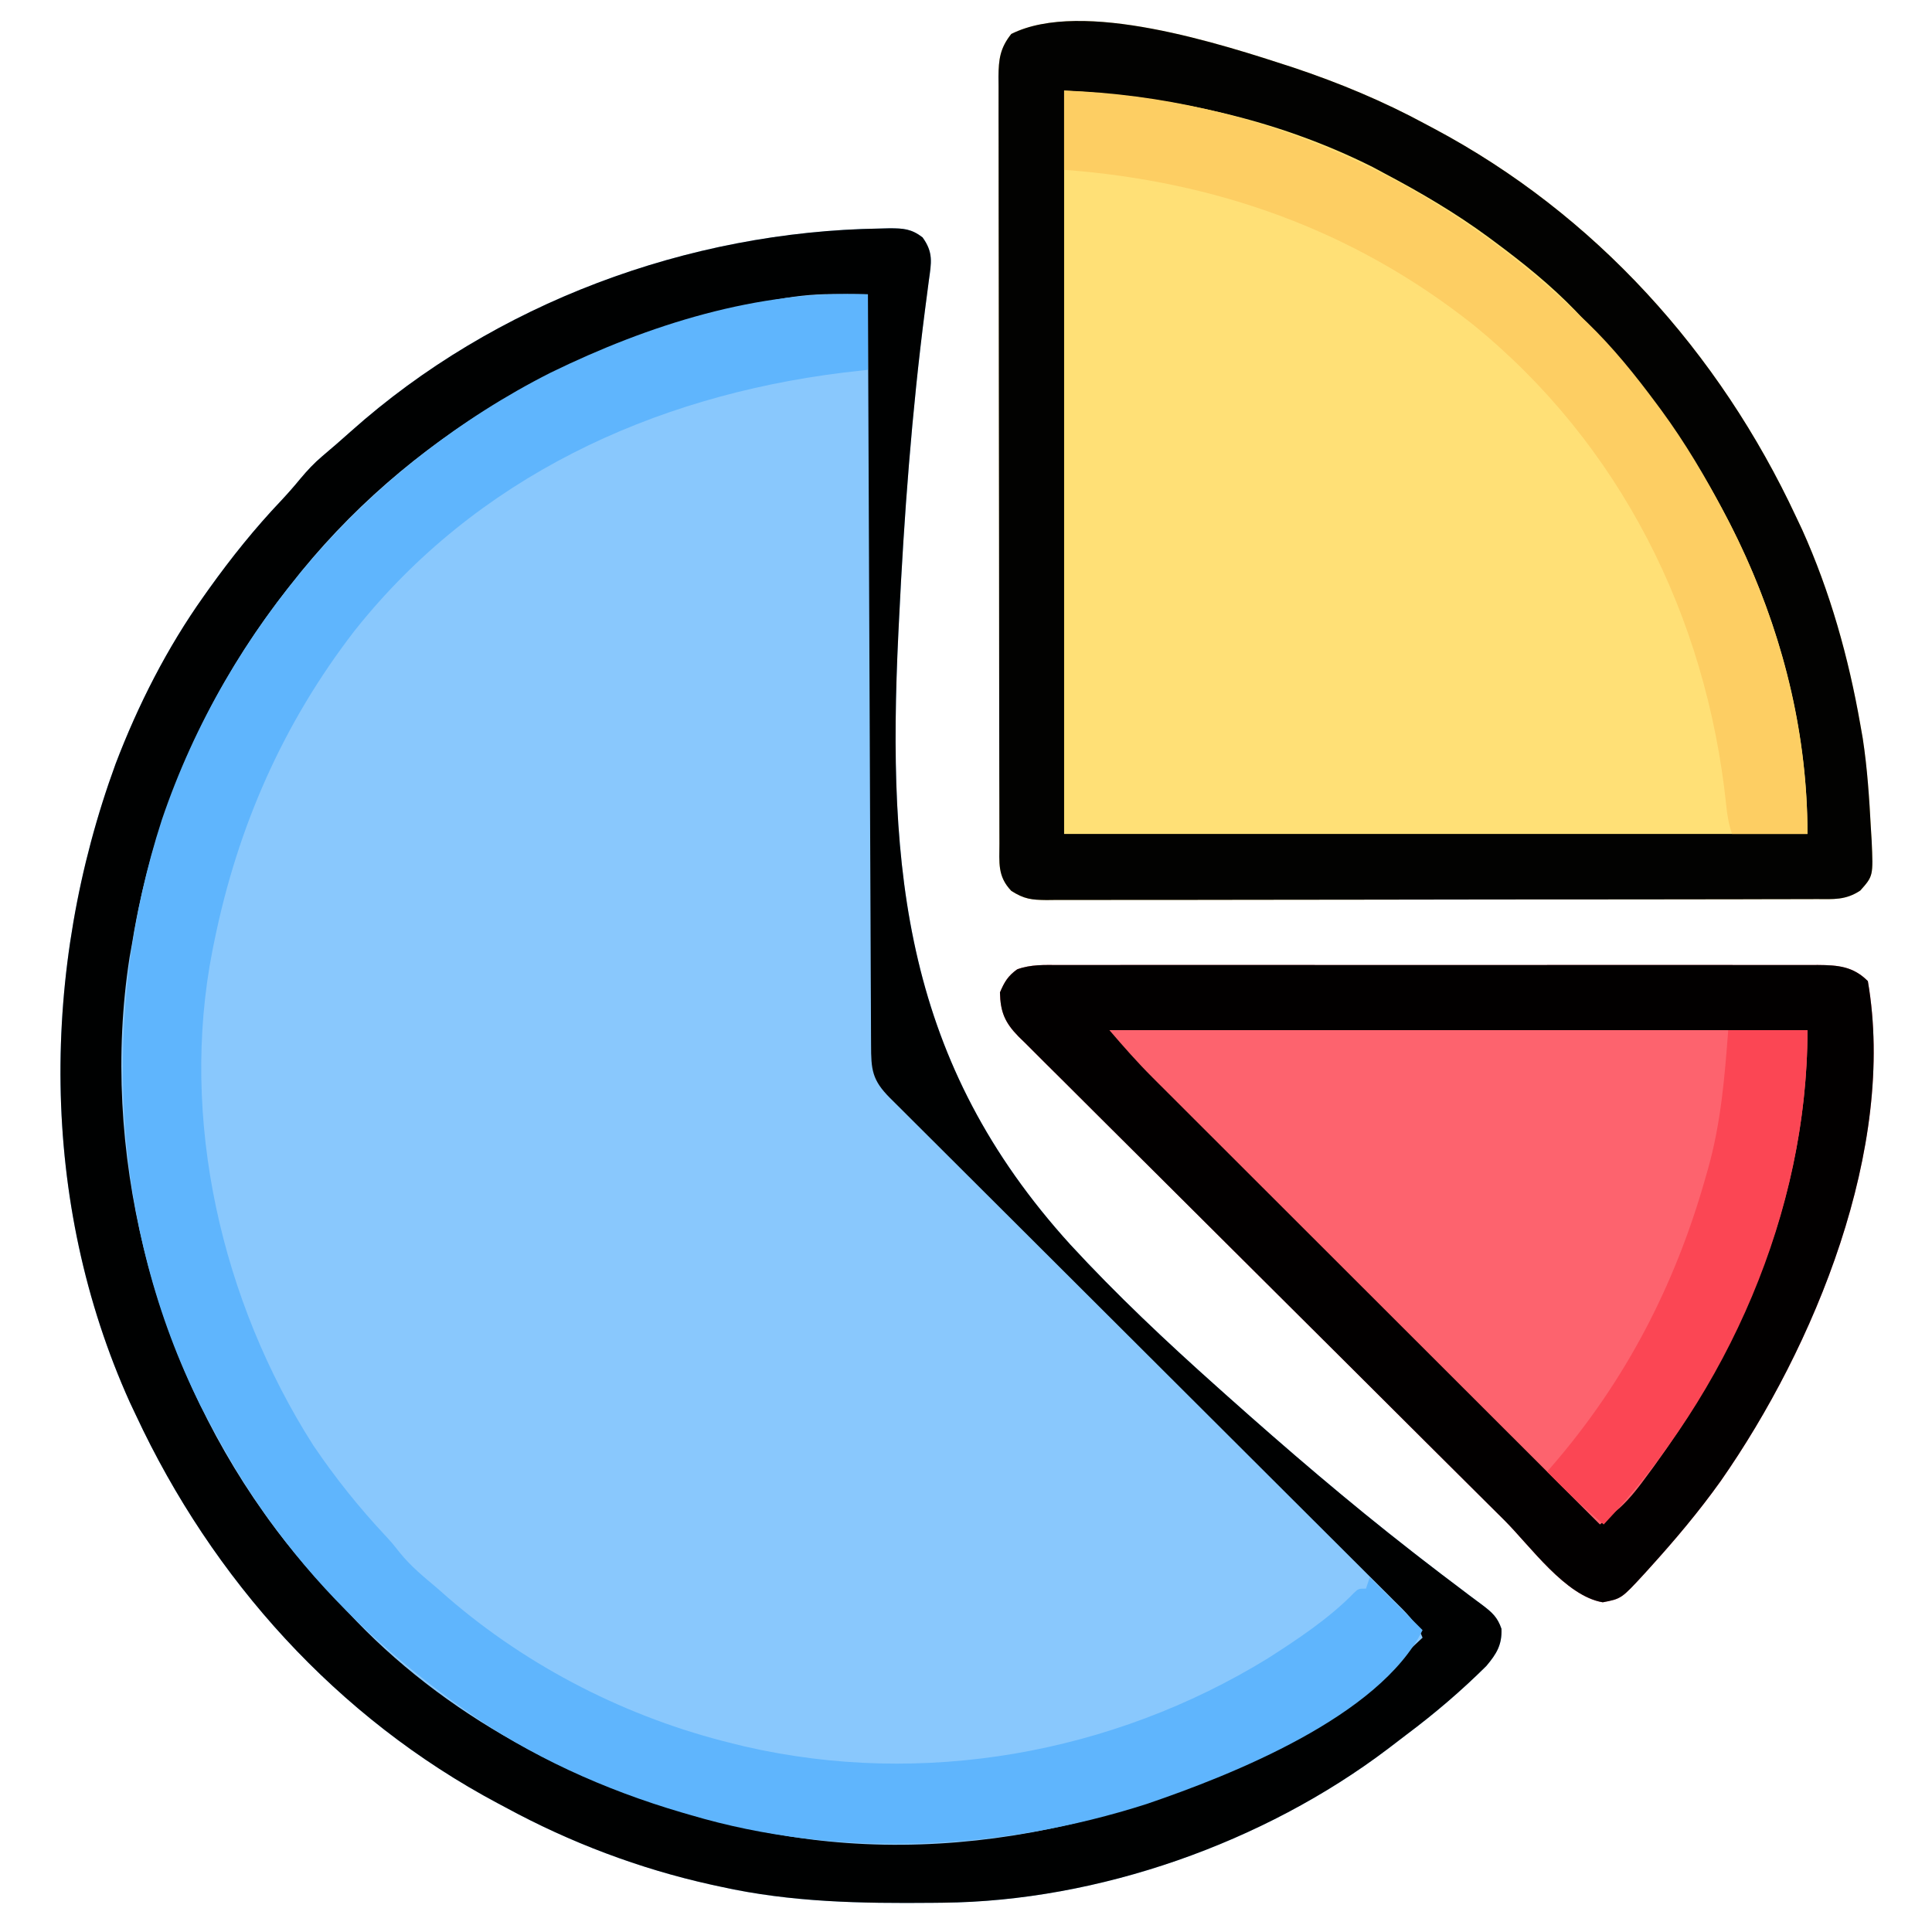 <?xml version="1.0" encoding="UTF-8"?>
<svg version="1.1" xmlns="http://www.w3.org/2000/svg" width="512" height="512">
<path d="M0 0 C0.827 -0.022 1.655 -0.044 2.507 -0.067 C6.165 -0.054 8.286 0.082 11.234 2.34 C14.146 6.37 13.566 9.034 12.906 13.762 C12.697 15.357 12.489 16.952 12.282 18.548 C12.169 19.407 12.056 20.266 11.94 21.151 C8.394 48.592 6.331 76.119 5 103.75 C4.941 104.951 4.881 106.152 4.82 107.39 C1.792 170.57 6.612 221.052 50.4 269.268 C62.657 282.568 75.764 294.899 89.25 306.938 C90.139 307.732 91.027 308.527 91.943 309.347 C107.881 323.569 124.086 337.472 140.947 350.593 C141.721 351.195 142.494 351.797 143.291 352.417 C146.9 355.216 150.525 357.99 154.181 360.727 C154.826 361.217 155.471 361.707 156.136 362.212 C157.324 363.115 158.52 364.007 159.726 364.885 C162.228 366.797 163.623 368.065 164.651 371.083 C164.83 375.338 163.339 377.738 160.641 380.945 C153.98 387.547 147.02 393.492 139.513 399.114 C137.837 400.372 136.179 401.65 134.52 402.93 C101.672 427.795 57.888 443.28 16.598 443.676 C15.748 443.686 14.899 443.695 14.024 443.705 C-5.095 443.88 -23.496 443.599 -42.25 439.438 C-43.094 439.256 -43.938 439.074 -44.807 438.886 C-63.813 434.669 -82.16 427.72 -99.25 418.438 C-100.243 417.91 -100.243 417.91 -101.256 417.372 C-143.926 394.658 -176.914 358.038 -197.25 314.438 C-197.771 313.337 -198.292 312.236 -198.828 311.102 C-222.869 257.832 -222.519 196.262 -202.612 141.857 C-196.643 126.207 -188.964 111.101 -179.25 97.438 C-178.795 96.796 -178.34 96.155 -177.872 95.494 C-171.955 87.23 -165.723 79.456 -158.723 72.086 C-156.951 70.188 -155.289 68.301 -153.648 66.297 C-151.772 64.06 -150.027 62.184 -147.812 60.312 C-145.264 58.153 -142.735 55.983 -140.254 53.746 C-102.167 19.751 -50.902 0.771 0 0 Z " fill="#89C8FD" transform="translate(233.25,60.562)"/>
<path d="M0 0 C12.282 4.114 23.936 8.945 35.313 15.125 C35.975 15.476 36.637 15.828 37.319 16.19 C79.989 38.904 112.977 75.524 133.313 119.125 C134.094 120.776 134.094 120.776 134.891 122.46 C142.312 138.902 147.209 156.385 150.313 174.125 C150.634 175.942 150.634 175.942 150.961 177.796 C152.18 185.744 152.693 193.725 153.125 201.75 C153.223 203.316 153.223 203.316 153.323 204.914 C153.741 214.263 153.741 214.263 150.313 218.125 C146.425 220.717 143.182 220.409 138.672 220.392 C137.332 220.399 137.332 220.399 135.965 220.406 C132.959 220.418 129.954 220.417 126.948 220.415 C124.798 220.421 122.648 220.428 120.498 220.435 C114.649 220.453 108.8 220.458 102.951 220.459 C98.073 220.461 93.194 220.468 88.316 220.475 C76.809 220.492 65.302 220.497 53.794 220.495 C41.914 220.494 30.034 220.515 18.153 220.547 C7.962 220.573 -2.229 220.583 -12.42 220.582 C-18.511 220.582 -24.602 220.587 -30.692 220.609 C-36.42 220.628 -42.147 220.628 -47.874 220.614 C-49.978 220.611 -52.082 220.616 -54.186 220.628 C-57.055 220.644 -59.923 220.634 -62.792 220.619 C-63.627 220.629 -64.463 220.64 -65.324 220.65 C-69.312 220.603 -71.232 220.415 -74.68 218.219 C-78.387 214.35 -77.833 210.736 -77.827 205.642 C-77.83 204.753 -77.833 203.865 -77.836 202.949 C-77.845 199.955 -77.847 196.96 -77.848 193.965 C-77.853 191.825 -77.858 189.685 -77.863 187.545 C-77.876 181.719 -77.883 175.892 -77.887 170.066 C-77.89 166.428 -77.894 162.791 -77.899 159.154 C-77.912 147.781 -77.922 136.409 -77.926 125.037 C-77.93 111.894 -77.948 98.751 -77.977 85.609 C-77.998 75.46 -78.009 65.311 -78.01 55.163 C-78.011 49.097 -78.017 43.031 -78.035 36.965 C-78.051 31.259 -78.053 25.554 -78.045 19.849 C-78.044 17.753 -78.048 15.657 -78.058 13.561 C-78.071 10.704 -78.065 7.846 -78.055 4.988 C-78.063 4.156 -78.071 3.324 -78.079 2.466 C-78.039 -2.132 -77.668 -5.138 -74.687 -8.875 C-55.937 -18.251 -18.964 -6.179 0 0 Z " fill="#FFE076" transform="translate(342.687,17.875)"/>
<path d="M0 0 C0.882 -0.003 1.764 -0.006 2.673 -0.009 C5.634 -0.017 8.594 -0.011 11.555 -0.005 C13.676 -0.008 15.796 -0.011 17.917 -0.015 C23.681 -0.025 29.446 -0.021 35.21 -0.015 C41.238 -0.01 47.265 -0.014 53.293 -0.017 C63.417 -0.021 73.541 -0.016 83.665 -0.007 C95.374 0.004 107.084 0.001 118.793 -0.01 C128.84 -0.02 138.887 -0.021 148.934 -0.016 C154.937 -0.012 160.94 -0.012 166.944 -0.019 C172.588 -0.024 178.233 -0.02 183.877 -0.009 C185.951 -0.006 188.024 -0.007 190.097 -0.011 C192.924 -0.017 195.751 -0.01 198.578 0 C199.401 -0.004 200.224 -0.009 201.072 -0.014 C206.475 0.024 210.448 0.35 214.352 4.254 C221.985 48.433 200.194 101.165 175.388 136.7 C169.601 144.82 163.231 152.371 156.54 159.754 C156.084 160.259 155.627 160.764 155.157 161.284 C149.04 167.929 149.04 167.929 144.102 168.879 C134.212 167.231 124.919 153.999 117.966 147.076 C116.518 145.638 115.07 144.2 113.623 142.762 C108.894 138.066 104.172 133.363 99.45 128.66 C98.645 127.859 97.841 127.057 97.012 126.232 C89.421 118.672 81.832 111.11 74.248 103.542 C64.56 93.877 54.862 84.221 45.151 74.579 C38.313 67.788 31.487 60.986 24.669 54.176 C20.599 50.111 16.525 46.051 12.437 42.004 C8.599 38.202 4.774 34.386 0.96 30.559 C-0.442 29.157 -1.849 27.76 -3.262 26.368 C-5.189 24.469 -7.097 22.552 -9 20.629 C-9.564 20.083 -10.128 19.536 -10.708 18.972 C-14.351 15.24 -15.532 12.463 -15.648 7.254 C-14.481 4.49 -13.52 2.876 -11.075 1.133 C-7.435 -0.185 -3.822 -0.021 0 0 Z " fill="#FD636E" transform="translate(280.648,255.746)"/>
<path d="M0 0 C0.827 -0.022 1.655 -0.044 2.507 -0.067 C6.165 -0.054 8.286 0.082 11.234 2.34 C14.146 6.37 13.566 9.034 12.906 13.762 C12.697 15.357 12.489 16.952 12.282 18.548 C12.169 19.407 12.056 20.266 11.94 21.151 C8.394 48.592 6.331 76.119 5 103.75 C4.941 104.951 4.881 106.152 4.82 107.39 C1.792 170.57 6.612 221.052 50.4 269.268 C62.657 282.568 75.764 294.899 89.25 306.938 C90.139 307.732 91.027 308.527 91.943 309.347 C107.881 323.569 124.086 337.472 140.947 350.593 C141.721 351.195 142.494 351.797 143.291 352.417 C146.9 355.216 150.525 357.99 154.181 360.727 C154.826 361.217 155.471 361.707 156.136 362.212 C157.324 363.115 158.52 364.007 159.726 364.885 C162.228 366.797 163.623 368.065 164.651 371.083 C164.83 375.338 163.339 377.738 160.641 380.945 C153.98 387.547 147.02 393.492 139.513 399.114 C137.837 400.372 136.179 401.65 134.52 402.93 C101.672 427.795 57.888 443.28 16.598 443.676 C15.748 443.686 14.899 443.695 14.024 443.705 C-5.095 443.88 -23.496 443.599 -42.25 439.438 C-43.094 439.256 -43.938 439.074 -44.807 438.886 C-63.813 434.669 -82.16 427.72 -99.25 418.438 C-100.243 417.91 -100.243 417.91 -101.256 417.372 C-143.926 394.658 -176.914 358.038 -197.25 314.438 C-197.771 313.337 -198.292 312.236 -198.828 311.102 C-222.869 257.832 -222.519 196.262 -202.612 141.857 C-196.643 126.207 -188.964 111.101 -179.25 97.438 C-178.795 96.796 -178.34 96.155 -177.872 95.494 C-171.955 87.23 -165.723 79.456 -158.723 72.086 C-156.951 70.188 -155.289 68.301 -153.648 66.297 C-151.772 64.06 -150.027 62.184 -147.812 60.312 C-145.264 58.153 -142.735 55.983 -140.254 53.746 C-102.167 19.751 -50.902 0.771 0 0 Z M-29 19.125 C-30.397 19.396 -30.397 19.396 -31.822 19.673 C-80.569 29.397 -125.485 54.869 -156.25 94.438 C-156.675 94.981 -157.101 95.525 -157.539 96.085 C-178.811 123.468 -192.702 155.214 -198.25 189.438 C-198.474 190.696 -198.699 191.954 -198.93 193.25 C-206.776 243.984 -192.888 298.856 -163.25 340.438 C-162.834 341.022 -162.418 341.606 -161.989 342.208 C-156.134 350.319 -149.591 357.729 -142.679 364.946 C-141.363 366.319 -140.06 367.704 -138.758 369.09 C-112.747 396.082 -77.417 413.97 -41.25 422.438 C-40.148 422.716 -39.046 422.994 -37.91 423.281 C12.923 435.848 68.788 424.072 113.129 397.367 C124.178 390.497 134.333 382.402 143.75 373.438 C142.124 369.332 139.168 366.586 136.087 363.541 C135.502 362.955 134.917 362.369 134.315 361.765 C132.352 359.802 130.382 357.845 128.412 355.888 C127.004 354.482 125.596 353.076 124.189 351.67 C121.158 348.641 118.123 345.616 115.086 342.593 C110.288 337.817 105.496 333.033 100.706 328.249 C93.132 320.687 85.553 313.129 77.973 305.573 C64.388 292.032 50.809 278.486 37.234 264.935 C32.467 260.176 27.697 255.42 22.925 250.666 C19.962 247.714 17.002 244.76 14.042 241.806 C12.664 240.432 11.286 239.059 9.907 237.687 C8.031 235.82 6.158 233.95 4.286 232.08 C3.734 231.532 3.181 230.984 2.613 230.42 C-2.155 225.645 -2.4 222.908 -2.408 216.338 C-2.413 215.491 -2.418 214.644 -2.423 213.772 C-2.439 210.917 -2.447 208.063 -2.455 205.208 C-2.465 203.169 -2.475 201.129 -2.485 199.089 C-2.512 193.538 -2.533 187.987 -2.553 182.435 C-2.575 176.639 -2.603 170.843 -2.629 165.047 C-2.679 154.064 -2.724 143.082 -2.767 132.099 C-2.817 119.599 -2.872 107.098 -2.927 94.598 C-3.041 68.878 -3.148 43.158 -3.25 17.438 C-5.633 17.419 -8.016 17.405 -10.399 17.394 C-11.402 17.385 -11.402 17.385 -12.425 17.376 C-18.113 17.357 -23.439 18.001 -29 19.125 Z " fill="#000101" transform="translate(233.25,60.562)"/>
<path d="M0 0 C0 6.6 0 13.2 0 20 C-2.166 20.247 -4.331 20.495 -6.562 20.75 C-57.13 27.005 -103.869 48.57 -136.079 89.209 C-154.993 113.733 -167.02 141.095 -173.188 171.375 C-173.355 172.195 -173.522 173.015 -173.694 173.86 C-182.474 218.554 -171.312 266.854 -147 305 C-141.273 313.47 -134.931 321.43 -127.938 328.887 C-126 331 -126 331 -123.969 333.57 C-121.032 337.195 -117.553 339.997 -114 343 C-112.718 344.131 -112.718 344.131 -111.41 345.285 C-89.937 363.872 -63.57 377.264 -36 384 C-34.888 384.275 -33.775 384.549 -32.629 384.832 C14.525 395.697 64.749 386.787 105.914 361.531 C113.717 356.542 122.25 350.889 128.738 344.211 C130 343 130 343 132 343 C132.33 342.01 132.66 341.02 133 340 C137.62 344.62 142.24 349.24 147 354 C135.54 376.92 96.529 392.341 73.94 400.055 C35.341 412.458 -7.959 414.58 -47 403 C-48.148 402.668 -48.148 402.668 -49.319 402.33 C-69.744 396.332 -89.652 387.421 -107 375 C-108.005 374.285 -109.011 373.569 -110.047 372.832 C-127.917 359.754 -143.893 344.894 -157 327 C-157.78 325.942 -158.56 324.883 -159.363 323.793 C-165.246 315.553 -170.27 306.942 -175 298 C-175.584 296.912 -176.168 295.824 -176.77 294.703 C-200.694 246.967 -203.483 189.755 -187.121 139.289 C-169.826 88.228 -132.147 45.055 -84.062 20.75 C-58.19 8.117 -29.042 -1.185 0 0 Z " fill="#5FB5FD" transform="translate(230,78)"/>
<path d="M0 0 C12.282 4.114 23.936 8.945 35.313 15.125 C35.975 15.476 36.637 15.828 37.319 16.19 C79.989 38.904 112.977 75.524 133.313 119.125 C134.094 120.776 134.094 120.776 134.891 122.46 C142.312 138.902 147.209 156.385 150.313 174.125 C150.634 175.942 150.634 175.942 150.961 177.796 C152.18 185.744 152.693 193.725 153.125 201.75 C153.223 203.316 153.223 203.316 153.323 204.914 C153.741 214.263 153.741 214.263 150.313 218.125 C146.425 220.717 143.182 220.409 138.672 220.392 C137.332 220.399 137.332 220.399 135.965 220.406 C132.959 220.418 129.954 220.417 126.948 220.415 C124.798 220.421 122.648 220.428 120.498 220.435 C114.649 220.453 108.8 220.458 102.951 220.459 C98.073 220.461 93.194 220.468 88.316 220.475 C76.809 220.492 65.302 220.497 53.794 220.495 C41.914 220.494 30.034 220.515 18.153 220.547 C7.962 220.573 -2.229 220.583 -12.42 220.582 C-18.511 220.582 -24.602 220.587 -30.692 220.609 C-36.42 220.628 -42.147 220.628 -47.874 220.614 C-49.978 220.611 -52.082 220.616 -54.186 220.628 C-57.055 220.644 -59.923 220.634 -62.792 220.619 C-63.627 220.629 -64.463 220.64 -65.324 220.65 C-69.312 220.603 -71.232 220.415 -74.68 218.219 C-78.387 214.35 -77.833 210.736 -77.827 205.642 C-77.83 204.753 -77.833 203.865 -77.836 202.949 C-77.845 199.955 -77.847 196.96 -77.848 193.965 C-77.853 191.825 -77.858 189.685 -77.863 187.545 C-77.876 181.719 -77.883 175.892 -77.887 170.066 C-77.89 166.428 -77.894 162.791 -77.899 159.154 C-77.912 147.781 -77.922 136.409 -77.926 125.037 C-77.93 111.894 -77.948 98.751 -77.977 85.609 C-77.998 75.46 -78.009 65.311 -78.01 55.163 C-78.011 49.097 -78.017 43.031 -78.035 36.965 C-78.051 31.259 -78.053 25.554 -78.045 19.849 C-78.044 17.753 -78.048 15.657 -78.058 13.561 C-78.071 10.704 -78.065 7.846 -78.055 4.988 C-78.063 4.156 -78.071 3.324 -78.079 2.466 C-78.039 -2.132 -77.668 -5.138 -74.687 -8.875 C-55.937 -18.251 -18.964 -6.179 0 0 Z M-60.687 6.125 C-60.687 71.135 -60.687 136.145 -60.687 203.125 C4.323 203.125 69.333 203.125 136.313 203.125 C136.313 151.661 112.271 103.77 77.313 67.125 C76.114 65.846 76.114 65.846 74.891 64.542 C68.255 57.657 60.975 51.812 53.313 46.125 C52.773 45.723 52.232 45.322 51.676 44.909 C42.982 38.529 33.833 33.16 24.313 28.125 C23.225 27.541 22.137 26.957 21.016 26.355 C-4.737 13.448 -32.118 7.805 -60.687 6.125 Z " fill="#020201" transform="translate(342.687,17.875)"/>
<path d="M0 0 C0.882 -0.003 1.764 -0.006 2.673 -0.009 C5.634 -0.017 8.594 -0.011 11.555 -0.005 C13.676 -0.008 15.796 -0.011 17.917 -0.015 C23.681 -0.025 29.446 -0.021 35.21 -0.015 C41.238 -0.01 47.265 -0.014 53.293 -0.017 C63.417 -0.021 73.541 -0.016 83.665 -0.007 C95.374 0.004 107.084 0.001 118.793 -0.01 C128.84 -0.02 138.887 -0.021 148.934 -0.016 C154.937 -0.012 160.94 -0.012 166.944 -0.019 C172.588 -0.024 178.233 -0.02 183.877 -0.009 C185.951 -0.006 188.024 -0.007 190.097 -0.011 C192.924 -0.017 195.751 -0.01 198.578 0 C199.401 -0.004 200.224 -0.009 201.072 -0.014 C206.475 0.024 210.448 0.35 214.352 4.254 C221.985 48.433 200.194 101.165 175.388 136.7 C169.601 144.82 163.231 152.371 156.54 159.754 C156.084 160.259 155.627 160.764 155.157 161.284 C149.04 167.929 149.04 167.929 144.102 168.879 C134.212 167.231 124.919 153.999 117.966 147.076 C116.518 145.638 115.07 144.2 113.623 142.762 C108.894 138.066 104.172 133.363 99.45 128.66 C98.645 127.859 97.841 127.057 97.012 126.232 C89.421 118.672 81.832 111.11 74.248 103.542 C64.56 93.877 54.862 84.221 45.151 74.579 C38.313 67.788 31.487 60.986 24.669 54.176 C20.599 50.111 16.525 46.051 12.437 42.004 C8.599 38.202 4.774 34.386 0.96 30.559 C-0.442 29.157 -1.849 27.76 -3.262 26.368 C-5.189 24.469 -7.097 22.552 -9 20.629 C-9.564 20.083 -10.128 19.536 -10.708 18.972 C-14.351 15.24 -15.532 12.463 -15.648 7.254 C-14.481 4.49 -13.52 2.876 -11.075 1.133 C-7.435 -0.185 -3.822 -0.021 0 0 Z M13.352 17.254 C17.114 21.643 20.722 25.748 24.781 29.803 C25.293 30.316 25.804 30.828 26.331 31.356 C28.024 33.05 29.72 34.741 31.416 36.431 C32.639 37.654 33.862 38.877 35.084 40.1 C38.387 43.403 41.693 46.703 45 50.003 C48.461 53.458 51.919 56.915 55.378 60.373 C61.921 66.912 68.466 73.449 75.012 79.986 C82.467 87.43 89.92 94.877 97.372 102.324 C112.696 117.637 128.023 132.947 143.352 148.254 C144.461 147.331 145.565 146.404 146.668 145.474 C147.283 144.958 147.898 144.442 148.532 143.911 C151.496 141.213 153.811 138.107 156.165 134.879 C156.933 133.837 156.933 133.837 157.717 132.773 C166.147 121.184 173.388 109.083 179.479 96.111 C180.27 94.428 181.084 92.757 181.899 91.086 C192.449 68.257 198.352 42.354 198.352 17.254 C137.302 17.254 76.252 17.254 13.352 17.254 Z " fill="#020000" transform="translate(280.648,255.746)"/>
<path d="M0 0 C51.913 1.838 98.658 23.377 136 59 C136.852 59.799 137.704 60.598 138.582 61.422 C145.468 68.058 151.313 75.338 157 83 C157.401 83.54 157.802 84.081 158.215 84.637 C164.593 93.327 169.995 102.468 175 112 C175.344 112.654 175.688 113.308 176.043 113.982 C189.22 139.453 197 168.305 197 197 C190.4 197 183.8 197 177 197 C176.091 194.272 175.734 192.105 175.457 189.266 C170.195 139.418 147.423 93.659 108.168 61.859 C76.475 36.844 40.067 24.019 0 21 C0 14.07 0 7.14 0 0 Z " fill="#FDCE63" transform="translate(282,24)"/>
<path d="M0 0 C6.93 0 13.86 0 21 0 C21 48.164 -0.166 96.182 -33 131 C-38.29 126.592 -43.188 121.924 -48 117 C-47.443 116.364 -47.443 116.364 -46.874 115.715 C-27.319 93.178 -14.088 67.667 -6 39 C-5.785 38.25 -5.569 37.5 -5.348 36.728 C-1.939 24.602 -0.947 12.549 0 0 Z " fill="#FB4654" transform="translate(458,273)"/>
</svg>
